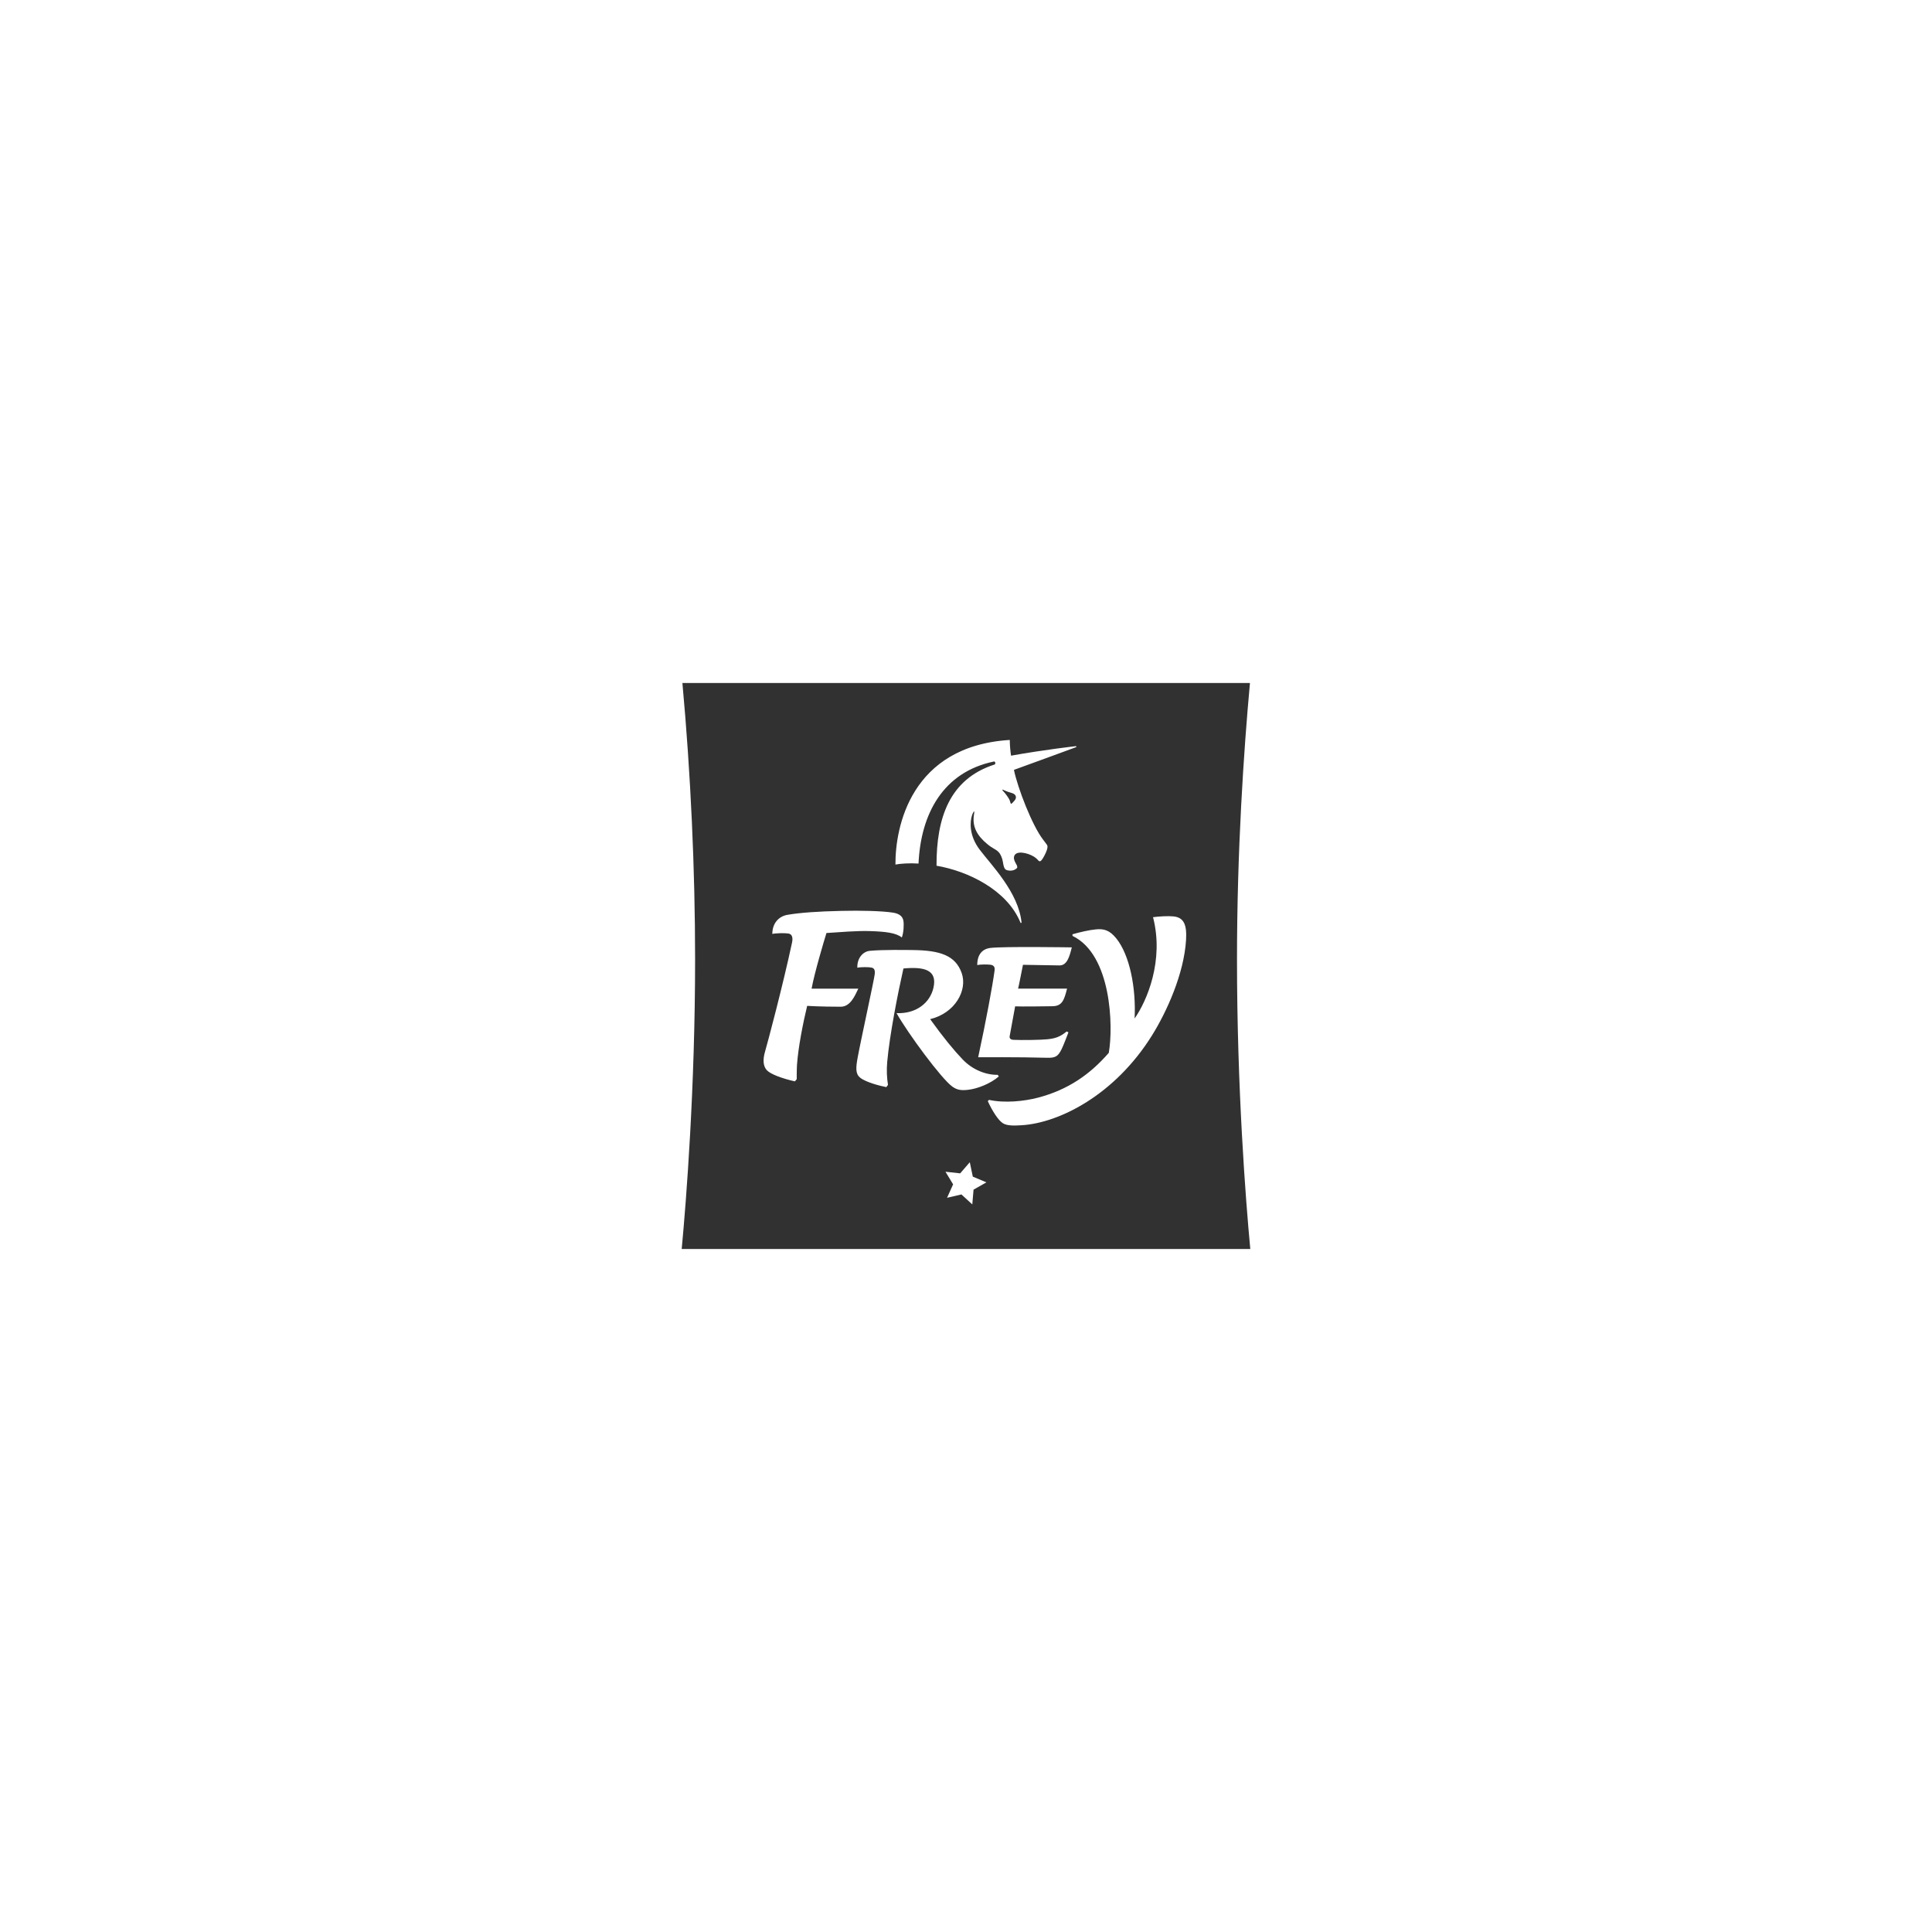 <?xml version="1.0" encoding="utf-8"?>
<!-- Generator: Adobe Illustrator 17.0.2, SVG Export Plug-In . SVG Version: 6.00 Build 0)  -->
<!DOCTYPE svg PUBLIC "-//W3C//DTD SVG 1.1 Tiny//EN" "http://www.w3.org/Graphics/SVG/1.1/DTD/svg11-tiny.dtd">
<svg version="1.1" baseProfile="tiny" id="Layer_1" xmlns="http://www.w3.org/2000/svg" xmlns:xlink="http://www.w3.org/1999/xlink"
	 x="0px" y="0px" width="512px" height="512px" viewBox="0 0 512 512" xml:space="preserve">
<g>
	<path fill="#313131" d="M267.56,212.039c0.126,0.354,0.281,0.961,0.324,0.961h0.11c0.106,0,0.556-0.453,0.837-0.807
		c0.309-0.336,0.59-0.884,0.242-1.431c-0.326-0.554-1.232-0.656-2.044-0.955c-0.902-0.336-1.323-0.585-1.323-0.585
		c-0.132,0.265,0.09,0.409,0.421,0.737C266.437,210.29,267.332,211.491,267.56,212.039z"/>
</g>
<g>
	<path fill="#313131" d="M331.252,181H180.844c2.204,24,3.365,49.483,3.365,73.216c0,34.049-2.329,63.784-3.552,76.784H331.34
		c-1.23-13-3.524-42.721-3.524-76.716C327.816,225.562,329.596,199,331.252,181z M267.603,196.093c0,1.464,0.171,3.088,0.332,4.167
		c8.949-1.598,17.223-2.526,17.223-2.526c0.065,0,0.104,0.242,0.043,0.261c-0.043,0.022-15.862,5.82-16.499,6.029
		c0.991,4.831,4.881,14.852,7.744,18.506c0,0,0.658,0.877,0.857,1.148c0.177,0.277,0.79,0.566-0.552,3.119
		c-1.227,2.31-1.382,1.327-2.113,0.69c-1.38-1.221-4.664-2.166-5.631-1.022c-0.769,0.922,0.088,2.111,0.464,2.842
		c0.104,0.232,0.149,0.613,0.065,0.713c-0.354,0.403-1.063,0.769-1.977,0.702c-1.232-0.09-1.478-0.399-1.781-2.294
		c-0.147-0.908-0.519-1.962-1.128-2.604c-0.845-0.888-1.454-0.829-3.035-2.156c-2.685-2.221-4.067-4.643-3.477-7.959
		c0.238-1.437-0.352-0.242-0.529,0.31c-0.57,1.692-0.857,5.329,1.979,9.103c3.084,4.096,10.363,11.391,11.133,19.385
		c0.006,0.069-0.234,0.122-0.261,0.055c-3.569-8.782-14.058-13.736-22.272-15.135c-0.049-12.594,3.4-22.972,15.369-26.815
		c0.334-0.108,0.25-0.888-0.159-0.802c-13.474,2.805-19.389,13.865-19.98,27.045c-2.337-0.159-4.859,0.01-6.117,0.263
		C237.235,219.136,241.392,197.723,267.603,196.093z M282.779,262c-0.761,3-1.274,4.616-3.839,4.659
		c-2.194,0.037-8.134,0.114-9.918,0.034c-0.075,0.434-1.445,7.872-1.445,7.872s-0.263,0.936,0.963,0.999
		c2.237,0.116,7.322,0.033,8.977-0.141c1.899-0.197,3.286-0.521,5.154-2.07c0.366,0.165,0.48,0.222,0.48,0.222
		s-1.358,3.612-1.846,4.53c-0.898,1.767-1.525,2.28-3.79,2.217c-7.318-0.214-18.29-0.136-18.29-0.136
		c2.078-9.596,3.823-19.021,4.356-23.033c0.14-1.056-0.423-1.396-1.101-1.486c-0.651-0.085-2.555-0.138-3.495,0.096
		c-0.02-2.811,1.344-4.285,3.461-4.546c3.626-0.444,21.592-0.153,21.592-0.153c-0.576,2.327-1.217,4.782-3.237,4.782
		c0,0-9.46-0.164-9.702-0.164c-0.153,0.776-1.246,6.317-1.297,6.317C270.131,262,282.779,262,282.779,262z M202.762,278.621
		c0.602-2.021,4.694-17.405,7.135-28.818c0.281-1.313,0.029-2.251-0.953-2.412c-0.981-0.163-3.438-0.094-4.271,0.11
		c0-2.846,1.714-4.664,4.002-5.061c3.277-0.568,8.12-0.918,14.372-1.05c4.947-0.12,10.677,0.006,13.637,0.472
		c2.005,0.315,2.555,1.268,2.722,2.121c0.171,0.873,0.1,3.131-0.411,4.458c-1.527-1.227-4.285-1.559-8.403-1.692
		c-3.41-0.122-8.24,0.293-11.569,0.509c-0.698,2.205-3.22,10.742-3.941,14.742h12.383c-0.957,2-2.115,4.747-4.617,4.792
		c-0.973,0.018-6.127-0.044-8.94-0.227c-1.075,4.436-2.382,10.987-2.699,15.671c-0.079,1.177-0.067,3.755-0.067,3.755l-0.487,0.582
		c-3.491-0.79-6.455-1.924-7.412-2.936C202.286,282.628,202.064,280.964,202.762,278.621z M239.42,256.655
		c-1.449,6.406-3.66,17.596-4.295,24.719c-0.195,2.199-0.11,4.202,0.2,6.123l-0.438,0.598c-1.476-0.281-5.356-1.232-6.937-2.498
		c-1.24-0.993-1.164-2.555-0.678-5.242c0.763-4.234,4.32-20.434,4.531-22.117c0.147-1.164-0.122-1.639-0.79-1.806
		c-0.668-0.167-2.817-0.199-3.809,0.025c-0.1-2.447,1.405-4.283,3.3-4.476c3.345-0.332,9.661-0.228,11.507-0.206
		c7.108,0.09,11.198,1.419,12.843,6.087c1.6,4.535-1.704,10.612-8.354,12.224c3.522,4.902,6.286,8.24,8.605,10.669
		c2.781,2.909,6.431,4.155,9.289,4.079l0.303,0.43c-2.201,1.911-5.677,3.289-8.21,3.554c-1.889,0.206-2.917,0-4.134-0.877
		c-2.878-2.082-11.717-14.04-14.762-19.45c5.291,0.22,8.867-2.797,9.771-6.663C248.503,256.962,244.845,256.154,239.42,256.655z
		 M258.001,315.269l-0.332,3.913l-2.88-2.64l-3.809,0.883l1.604-3.558l-2.025-3.347l3.898,0.432l2.549-2.952l0.796,3.819
		l3.609,1.517L258.001,315.269z M265.834,297.707c-1.27-0.747-2.878-3.324-4.063-5.899l0.332-0.33
		c4.147,0.918,9.372,0.358,12.995-0.592c7.943-2.084,13.763-6.142,18.742-11.876c1.232-6.968,0.733-26.017-9.606-30.984
		l-0.022-0.436c1.914-0.541,4.401-1.128,6.18-1.293c2.178-0.212,3.658,0.199,5.437,2.388c3.546,4.389,5.272,13.118,4.851,21.226
		c3.255-4.607,7.86-15.383,4.886-26.848c1.572-0.21,3.996-0.358,5.447-0.204c2.783,0.295,3.538,2.294,3.304,6.221
		c-0.542,9.04-5.181,19.161-9.046,25.348c-9.871,15.796-24.59,23.164-34.5,23.77C268.692,298.326,266.962,298.363,265.834,297.707z"
		/>
</g>
</svg>
